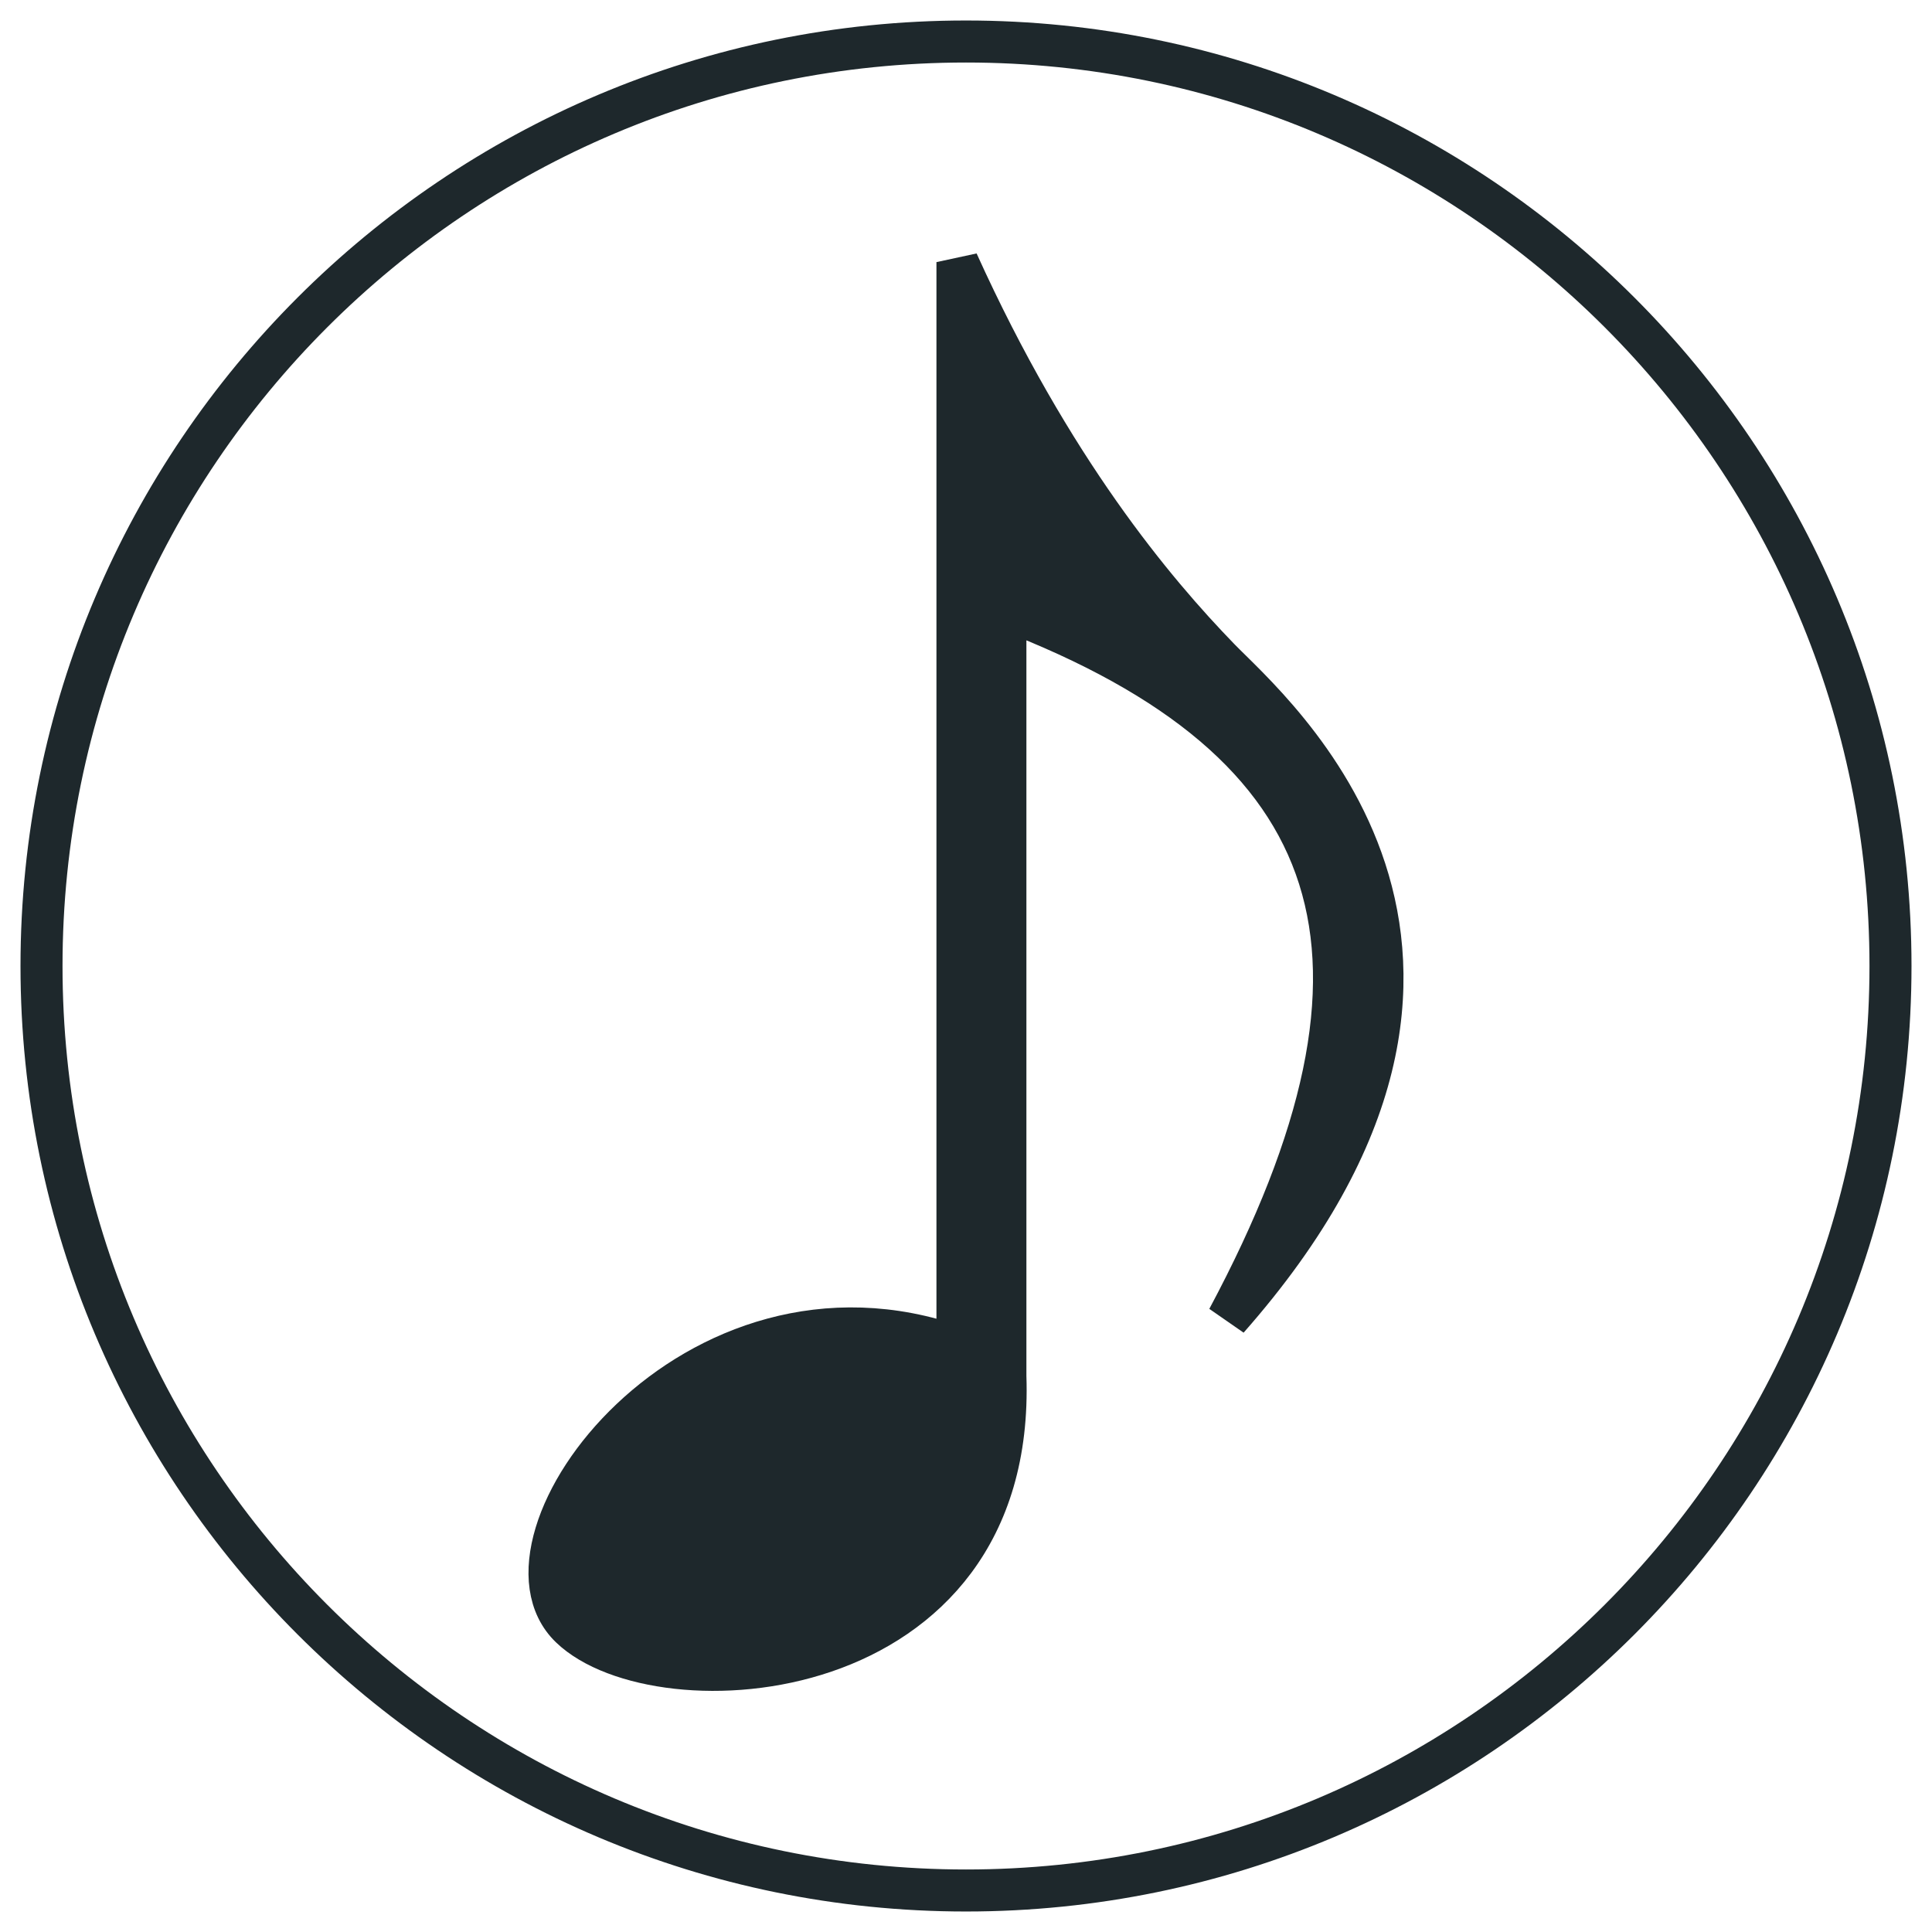 <?xml version="1.0" standalone="no"?><!-- Generator: Gravit.io --><svg xmlns="http://www.w3.org/2000/svg" xmlns:xlink="http://www.w3.org/1999/xlink" style="isolation:isolate" viewBox="0 0 64 64" width="64" height="64"><defs><clipPath id="_clipPath_Oe1TBrIppciz7nZGHVAV8kDLr6sUmOHv"><rect width="64" height="64"/></clipPath></defs><g clip-path="url(#_clipPath_Oe1TBrIppciz7nZGHVAV8kDLr6sUmOHv)"><path d=" M 1.375 32 C 1.375 15.098 15.098 1.375 32 1.375 C 48.902 1.375 62.625 15.098 62.625 32 C 62.625 48.902 48.902 62.625 32 62.625 C 15.098 62.625 1.375 48.902 1.375 32 Z " fill="none" vector-effect="non-scaling-stroke" stroke-width="1.392" stroke="rgb(30,40,44)" stroke-linejoin="miter" stroke-linecap="square" stroke-miterlimit="3"/><g id="corbeau-Eighth-note"><path d=" M 31.717 8.683 C 34.83 15.556 38.228 19.592 40.394 21.825 C 42.103 23.589 51.478 31.43 40.674 43.686 C 47.09 31.684 44.782 24.572 33.305 20.186 L 33.305 45.588 C 33.665 56.051 21.792 56.689 18.901 53.904 C 15.911 51.033 22.962 41.495 31.717 44.63 L 31.717 8.683 L 31.717 8.683 Z " fill-rule="evenodd" fill="rgb(30,40,44)" vector-effect="non-scaling-stroke" stroke-width="1.392" stroke="rgb(30,40,44)" stroke-linejoin="miter" stroke-linecap="butt" stroke-miterlimit="4"/></g></g></svg>